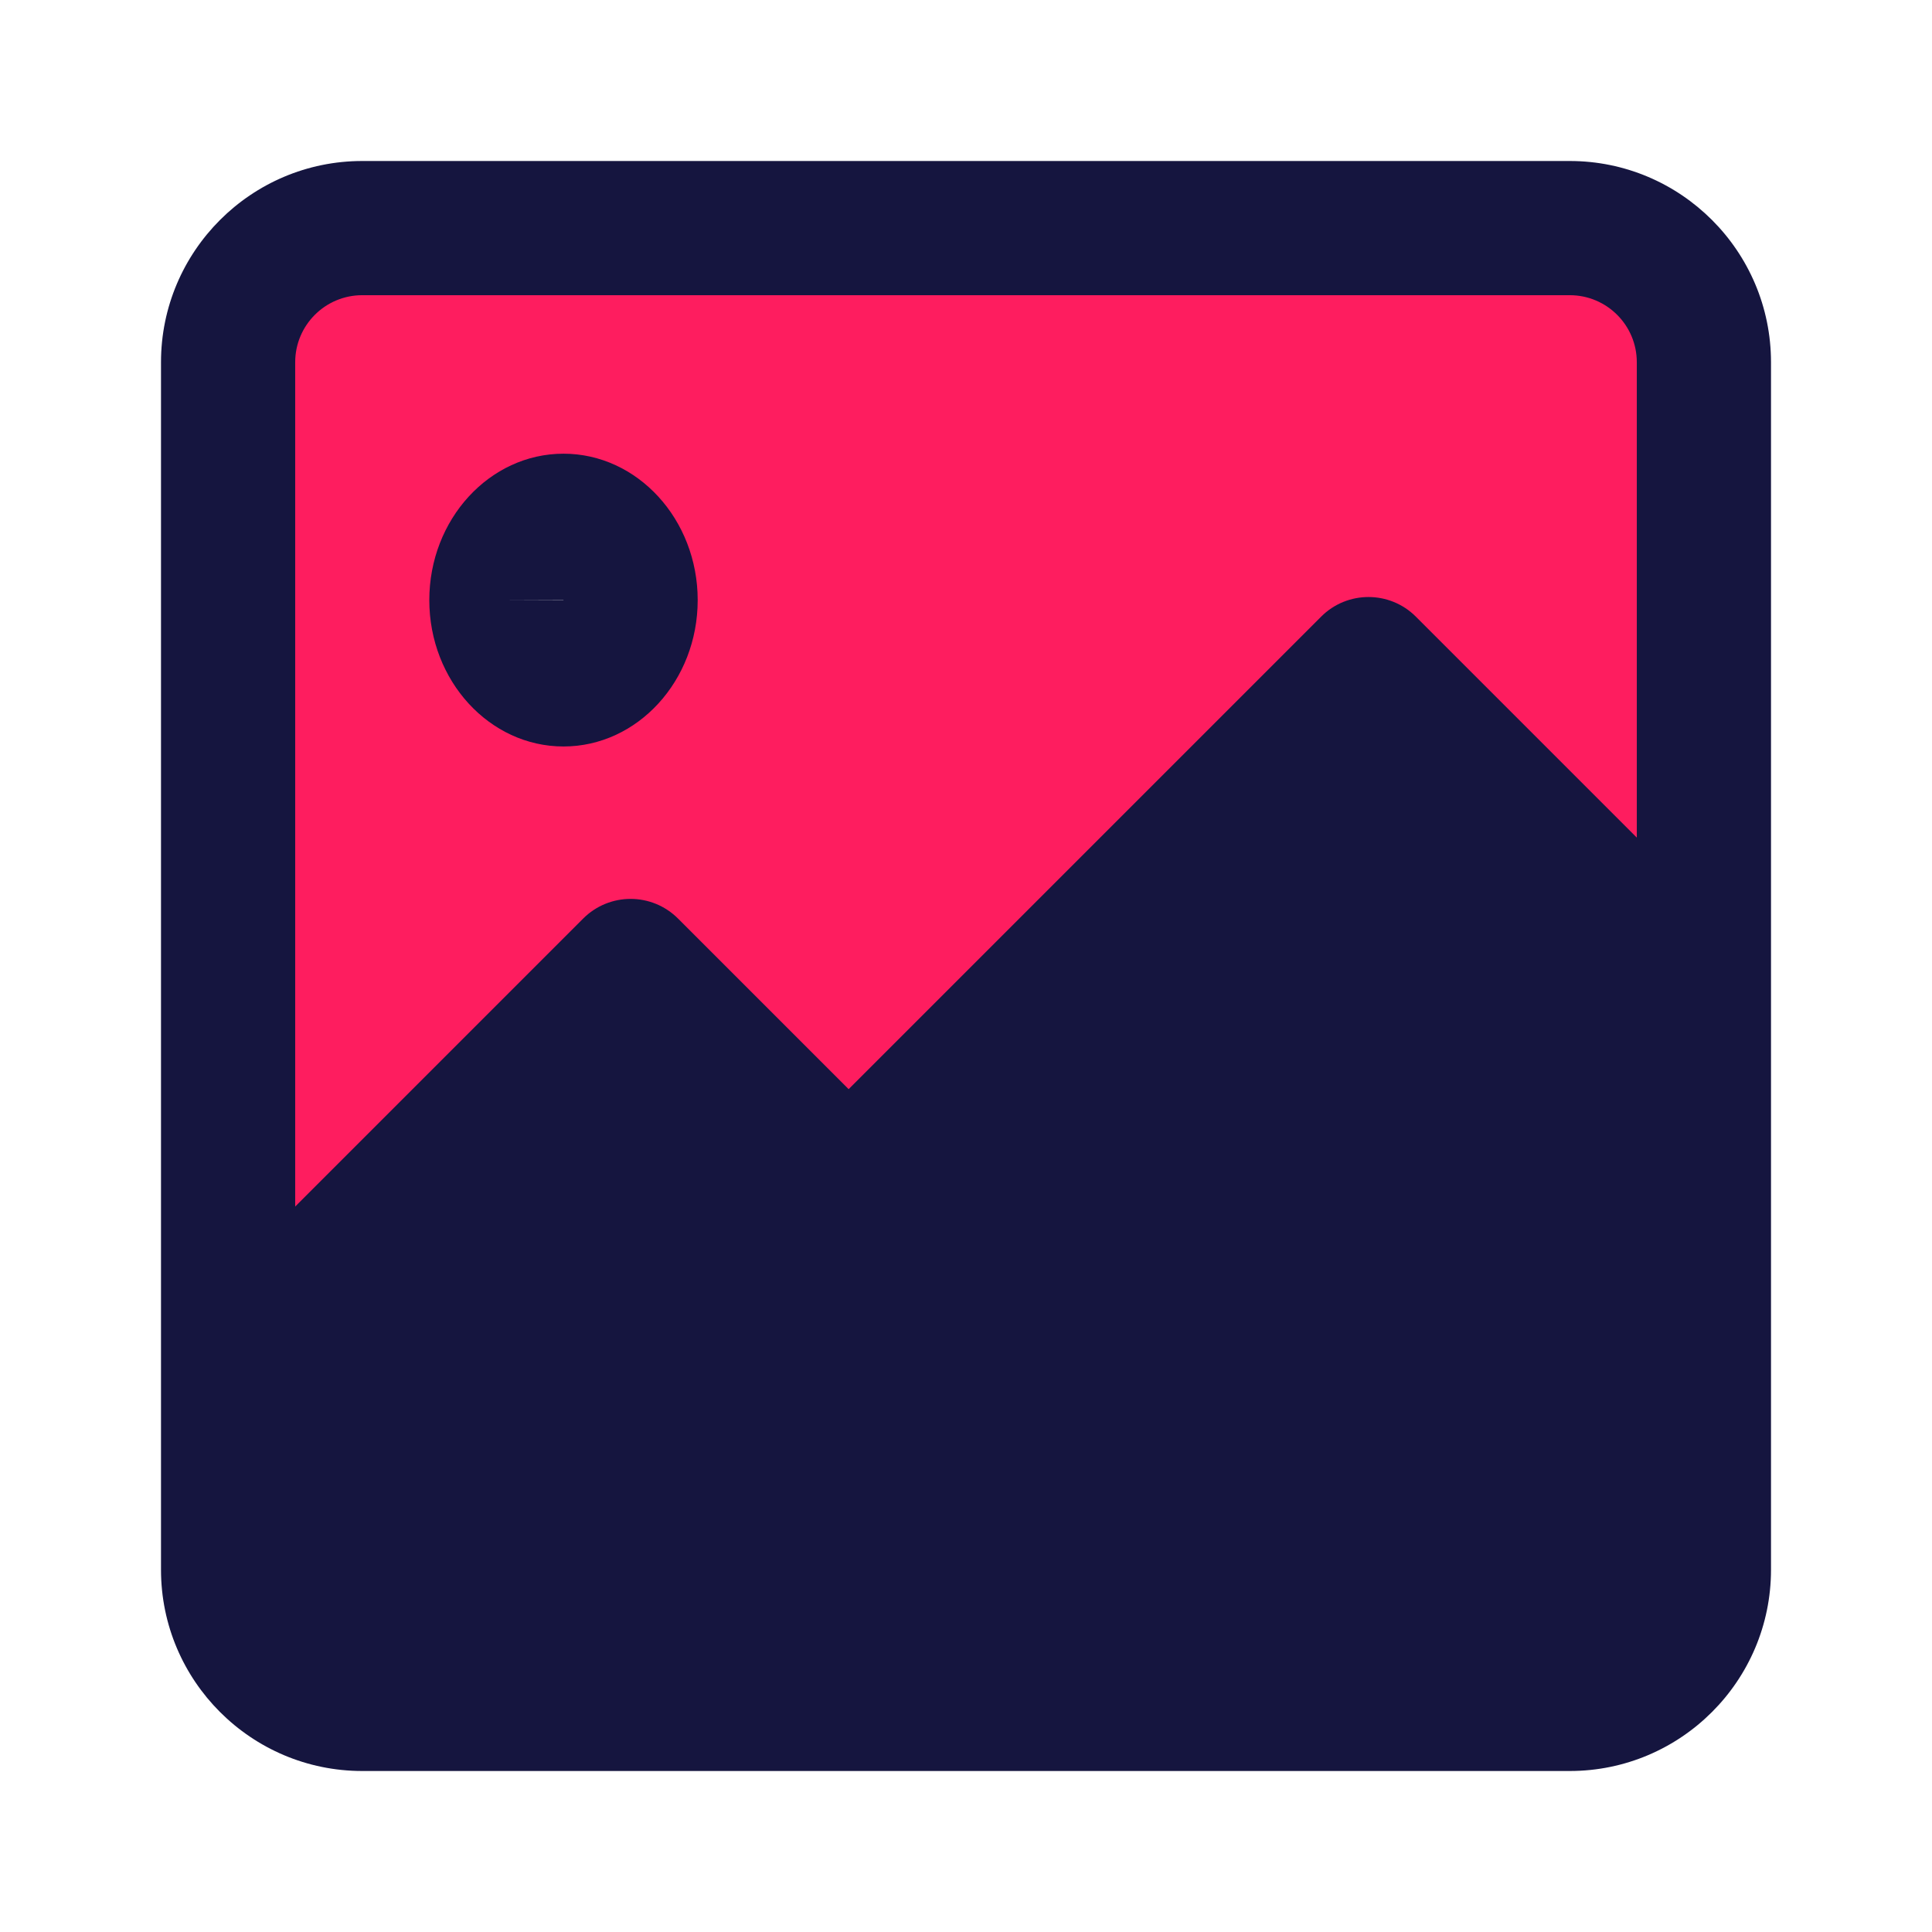 <svg width="24" height="24" viewBox="0 0 24 24" fill="none" xmlns="http://www.w3.org/2000/svg">
<path d="M10.542 15.182L17 9.273L21.167 13.085V19.566C21.167 20.408 20.421 21.091 19.5 21.091H4.5C3.579 21.091 2.833 20.408 2.833 19.566V17.279L7.833 12.704L10.542 15.182Z" fill="#15153F"/>
<path d="M21.167 4.62V12.749L17 8.471L10.542 15.101L7.833 12.321L2.833 17.454V4.62C2.833 3.675 3.579 2.909 4.5 2.909H19.5C20.421 2.909 21.167 3.675 21.167 4.62ZM7.833 7.187C7.833 6.716 7.458 6.331 7 6.331C6.542 6.331 6.167 6.716 6.167 7.187C6.167 7.658 6.542 8.043 7 8.043C7.458 8.043 7.833 7.658 7.833 7.187Z" fill="#FE1D5F"/>
<path d="M19.5 2H4.5C3.121 2 2 3.121 2 4.5V19.5C2 20.879 3.121 22 4.5 22H19.5C20.879 22 22 20.879 22 19.5V4.5C22 3.121 20.879 2 19.5 2ZM4.5 3.667H19.5C19.96 3.667 20.333 4.04 20.333 4.5V10.405L17.589 7.661C17.264 7.335 16.736 7.335 16.411 7.661L10.542 13.53L8.423 11.411C8.097 11.085 7.57 11.085 7.244 11.411L3.667 14.988V4.5C3.667 4.04 4.04 3.667 4.5 3.667ZM19.5 20.333H4.5C4.04 20.333 3.667 19.96 3.667 19.5V17.345L7.833 13.178L12.661 18.006C12.824 18.169 13.037 18.25 13.25 18.25C13.463 18.25 13.676 18.169 13.839 18.006C14.165 17.68 14.165 17.153 13.839 16.828L11.72 14.708L17 9.429L20.333 12.762V19.5C20.333 19.96 19.96 20.333 19.5 20.333Z" fill="#15153F"/>
<path d="M7 9.273C7.919 9.273 8.667 8.457 8.667 7.455C8.667 6.452 7.919 5.636 7 5.636C6.081 5.636 5.333 6.452 5.333 7.455C5.333 8.457 6.081 9.273 7 9.273ZM6.999 7.452C7 7.452 7 7.454 7 7.455H6.167L6.999 7.452Z" fill="#15153F"/>
</svg>
